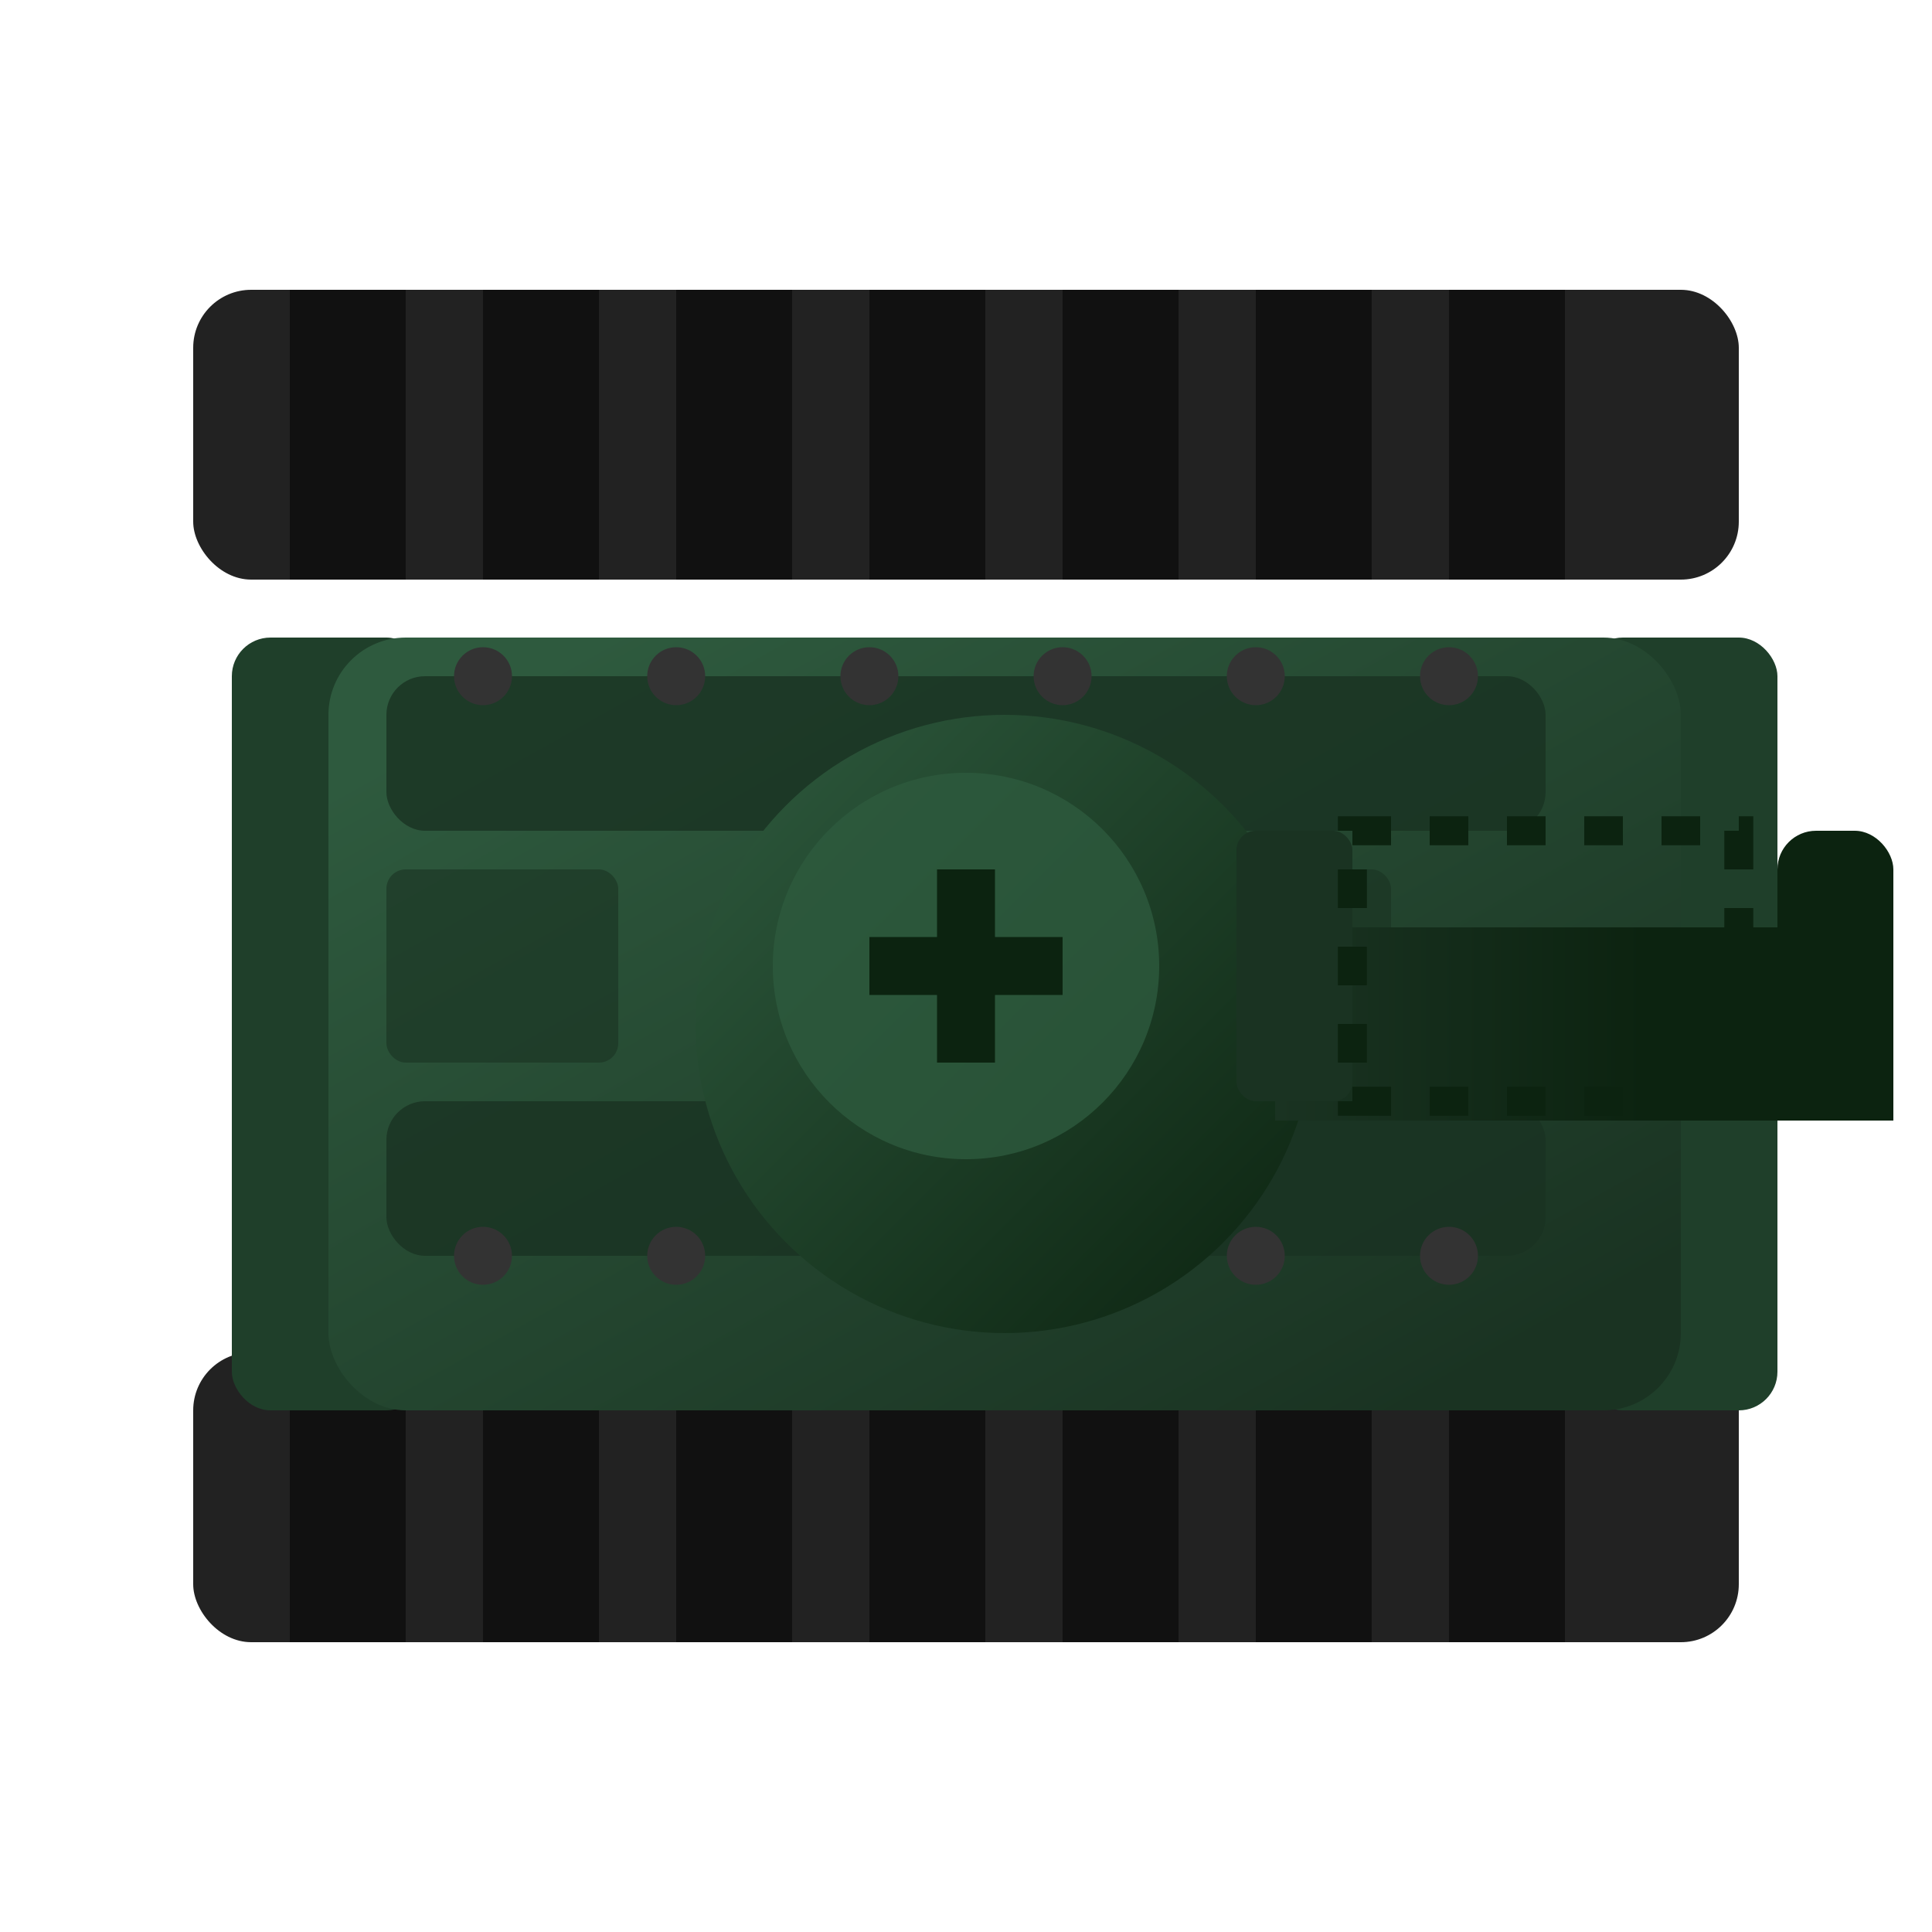 <svg width="100" height="100" viewBox="0 0 100 100" xmlns="http://www.w3.org/2000/svg">
  <filter id="shadow" x="-20%" y="-20%" width="140%" height="140%">
    <!-- 替换feDropShadow为SVG 1.1兼容的滤镜组合 -->
    <feGaussianBlur in="SourceAlpha" stdDeviation="3"/>
    <feOffset dx="2" dy="3"/>
    <feComponentTransfer>
      <feFuncA type="linear" slope="0.4"/>
    </feComponentTransfer>
    <feMerge>
      <feMergeNode/>
      <feMergeNode in="SourceGraphic"/>
    </feMerge>
  </filter>
  
  <!-- 较宽的履带底座 - 上下两侧 -->
  <rect x="10" y="15" width="80" height="15" rx="3" fill="#222" />
  <rect x="10" y="70" width="80" height="15" rx="3" fill="#222" />
  
  <!-- 履带细节 -->
  <g fill="#111">
    <rect x="15" y="15" width="6" height="15" />
    <rect x="25" y="15" width="6" height="15" />
    <rect x="35" y="15" width="6" height="15" />
    <rect x="45" y="15" width="6" height="15" />
    <rect x="55" y="15" width="6" height="15" />
    <rect x="65" y="15" width="6" height="15" />
    <rect x="75" y="15" width="6" height="15" />
    
    <rect x="15" y="70" width="6" height="15" />
    <rect x="25" y="70" width="6" height="15" />
    <rect x="35" y="70" width="6" height="15" />
    <rect x="45" y="70" width="6" height="15" />
    <rect x="55" y="70" width="6" height="15" />
    <rect x="65" y="70" width="6" height="15" />
    <rect x="75" y="70" width="6" height="15" />
  </g>
  
  <!-- 额外防护装甲 - 侧面 -->
  <rect x="10" y="30" width="10" height="40" rx="2" fill="#1F3F2A" filter="url(#shadow)" />
  <rect x="80" y="30" width="10" height="40" rx="2" fill="#1F3F2A" filter="url(#shadow)" />
  
  <!-- 坦克主体 - 厚重设计 -->
  <rect x="15" y="30" width="70" height="40" rx="4" fill="url(#heavyBodyGradient)" filter="url(#shadow)" />
  
  <!-- 三角形装甲前脸 -->
  <polygon points="85,40 85,60 95,50" fill="#1F3F2A" filter="url(#shadow)" />
  
  <!-- 主体装饰和装甲板 -->
  <rect x="20" y="35" width="60" height="8" rx="2" fill="#1A3322" opacity="0.8" />
  <rect x="20" y="57" width="60" height="8" rx="2" fill="#1A3322" opacity="0.8" />
  <rect x="20" y="45" width="12" height="10" rx="1" fill="#1A3322" opacity="0.6" />
  <rect x="60" y="45" width="12" height="10" rx="1" fill="#1A3322" opacity="0.6" />
  
  <!-- 铆钉装饰 -->
  <circle cx="25" cy="35" r="1.5" fill="#333" />
  <circle cx="35" cy="35" r="1.5" fill="#333" />
  <circle cx="45" cy="35" r="1.5" fill="#333" />
  <circle cx="55" cy="35" r="1.5" fill="#333" />
  <circle cx="65" cy="35" r="1.5" fill="#333" />
  <circle cx="75" cy="35" r="1.5" fill="#333" />
  
  <circle cx="25" cy="65" r="1.5" fill="#333" />
  <circle cx="35" cy="65" r="1.5" fill="#333" />
  <circle cx="45" cy="65" r="1.5" fill="#333" />
  <circle cx="55" cy="65" r="1.5" fill="#333" />
  <circle cx="65" cy="65" r="1.5" fill="#333" />
  <circle cx="75" cy="65" r="1.5" fill="#333" />
  
  <!-- 较大的炮塔底座 -->
  <circle cx="50" cy="50" r="16" fill="url(#heavyTurretGradient)" filter="url(#shadow)" />
  
  <!-- 粗壮的炮管 - 向右 -->
  <rect x="64" y="45" width="32" height="10" fill="url(#heavyGunGradient)" filter="url(#shadow)" />
  <rect x="92" y="43" width="6" height="14" rx="2" fill="#0C2310" />
  <rect x="64" y="43" width="6" height="14" rx="1" fill="#1A3322" />
  
  <!-- 炮管防热套 -->
  <rect x="70" y="43" width="20" height="14" fill="none" stroke="#0C2310" stroke-width="1.5" stroke-dasharray="2,2" />
  
  <!-- 装甲细节和识别标记 -->
  <circle cx="50" cy="50" r="10" fill="#2E5A3E" opacity="0.8" />
  <path d="M45,50 L55,50 M50,45 L50,55" stroke="#0C2310" stroke-width="3" />
  
  <!-- 定义渐变 -->
  <defs>
    <linearGradient id="heavyBodyGradient" x1="0%" y1="0%" x2="100%" y2="100%">
      <stop offset="10%" stop-color="#2E5A3E" />
      <stop offset="90%" stop-color="#1A3322" />
    </linearGradient>
    <linearGradient id="heavyTurretGradient" x1="0%" y1="0%" x2="100%" y2="100%">
      <stop offset="0%" stop-color="#2E5A3E" />
      <stop offset="100%" stop-color="#0C2310" />
    </linearGradient>
    <linearGradient id="heavyGunGradient" x1="0%" y1="0%" x2="100%" y2="0%">
      <stop offset="0%" stop-color="#1A3322" />
      <stop offset="60%" stop-color="#0C2310" />
      <stop offset="100%" stop-color="#0C2310" />
    </linearGradient>
  </defs>
</svg>